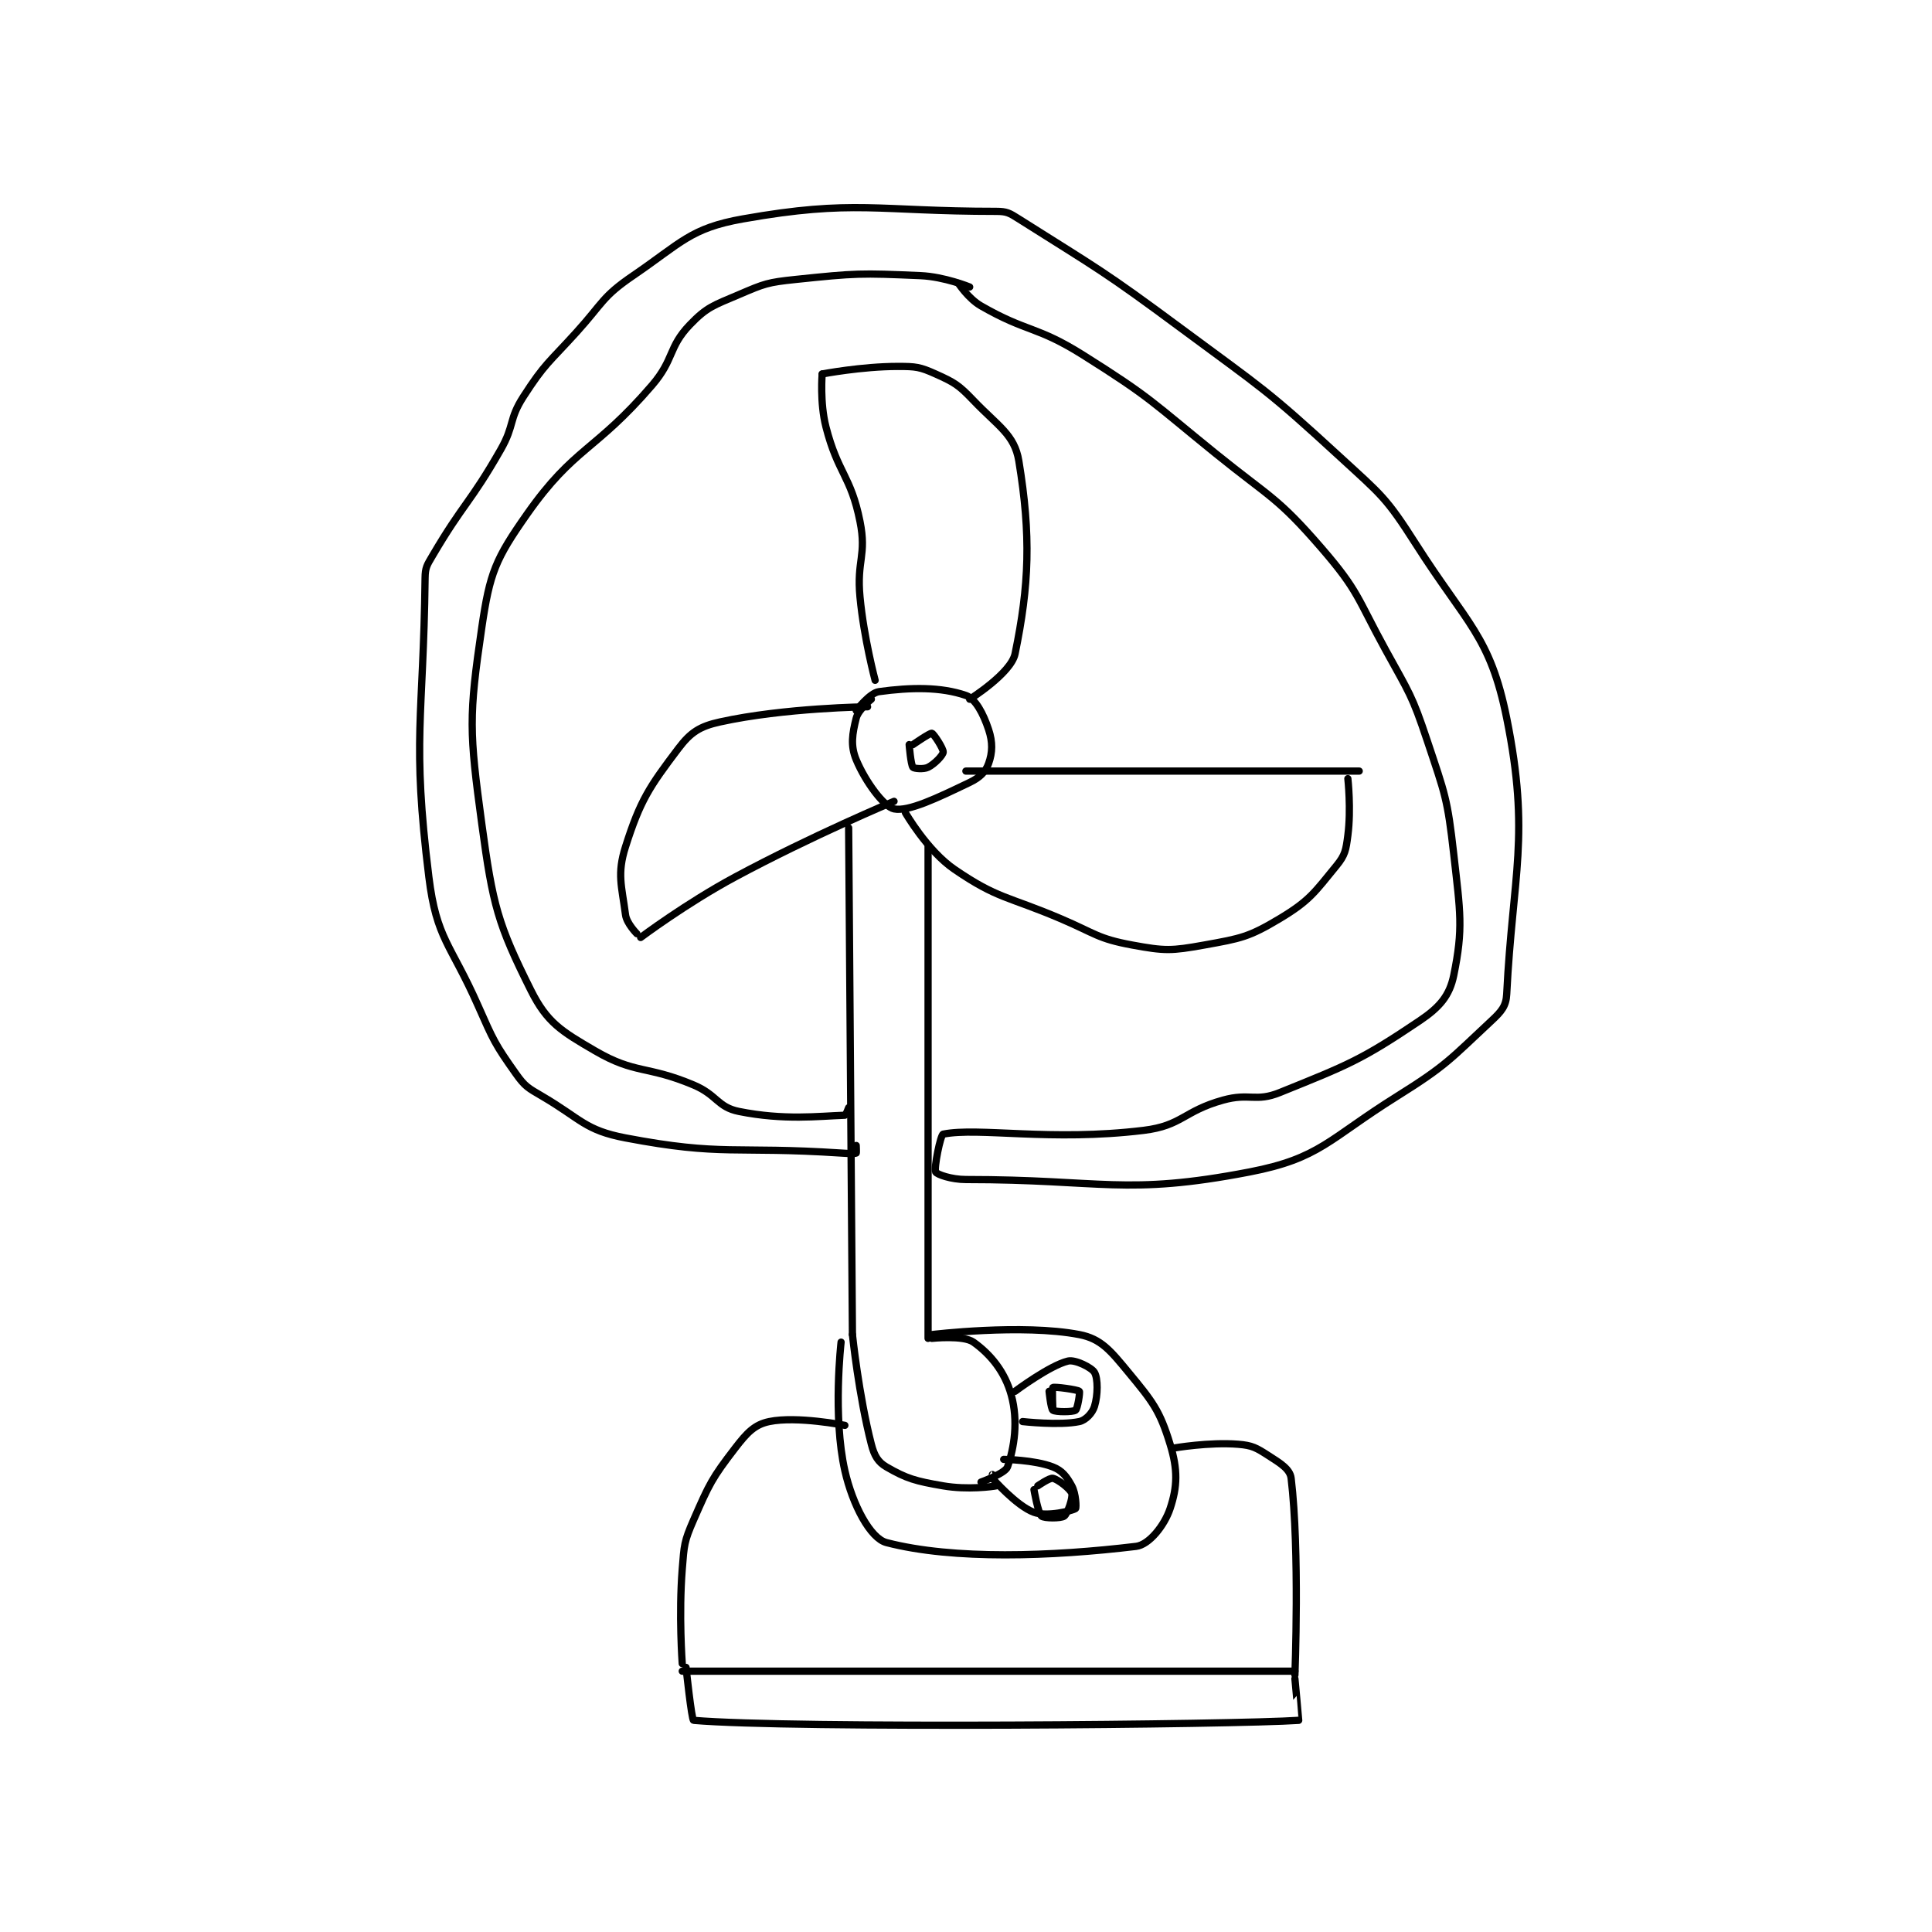 <?xml version="1.0" encoding="utf-8"?>
<!DOCTYPE svg PUBLIC "-//W3C//DTD SVG 1.1//EN" "http://www.w3.org/Graphics/SVG/1.1/DTD/svg11.dtd">
<svg viewBox="0 0 800 800" preserveAspectRatio="xMinYMin meet" xmlns="http://www.w3.org/2000/svg" version="1.1">
<g fill="none" stroke="black" stroke-linecap="round" stroke-linejoin="round" stroke-width="1.915">
<g transform="translate(176.017,87.52) scale(1.566) translate(-181,-46)">
<path id="0" d="M299 175 C299 175 295.56 177.761 295 180 C293.974 184.104 293.431 187.235 295 191 C297.448 196.876 302.387 203.477 305 204 C308.858 204.772 316.424 201.117 325 197 C327.717 195.696 329.217 194.192 330 192 C331.038 189.092 331.133 186.398 330 183 C328.615 178.846 326.572 174.887 324 174 C317.404 171.726 309.488 171.829 301 173 C298.517 173.343 295 178 295 178 "/>
<path id="1" d="M308 205 C308 205 313.755 215.052 321 220 C332.495 227.851 334.852 226.98 349 233 C358.274 236.946 358.784 238.302 368 240 C376.63 241.59 378.306 241.56 387 240 C396.726 238.254 398.84 237.896 407 233 C414.891 228.266 416.217 226.069 422 219 C424.301 216.187 424.496 214.867 425 211 C425.902 204.088 425 196 425 196 "/>
<path id="2" d="M324 194 L428 194 "/>
<path id="3" d="M325 175 C325 175 335.939 168.14 337 163 C340.752 144.82 341.248 131.784 338 112 C336.852 105.007 332.526 102.823 326 96 C322.066 91.887 321.017 91.258 316 89 C311.841 87.129 310.783 87 306 87 C296.433 87 286 89 286 89 "/>
<path id="4" d="M286 89 C286 89 285.349 96.559 287 103 C290.163 115.337 293.573 115.866 296 128 C297.811 137.055 295.071 138.249 296 148 C297.039 158.912 300 170 300 170 "/>
<path id="5" d="M298 177 C298 177 276.058 177.247 259 181 C253.636 182.18 251.235 183.729 248 188 C240.276 198.196 237.889 201.776 234 214 C231.701 221.225 233.004 224.367 234 232 C234.298 234.286 237 237 237 237 "/>
<path id="6" d="M238 238 C238 238 250.066 228.95 263 222 C283.306 211.089 305 202 305 202 "/>
<path id="7" d="M293 209 L294 343 "/>
<path id="8" d="M314 214 L314 344 "/>
<path id="9" d="M294 343 C294 343 295.654 358.989 299 372 C299.776 375.02 300.76 376.703 303 378 C308.364 381.106 310.688 381.739 318 383 C324.454 384.113 331.223 383.179 332 383 C332.017 382.996 331 380 331 380 "/>
<path id="10" d="M315 343 C315 343 338.893 340.095 354 343 C359.781 344.112 362.278 347.294 367 353 C373.393 360.724 375.282 363.104 378 372 C380.067 378.763 379.937 383.188 378 389 C376.519 393.445 372.454 398.586 369 399 C346.694 401.677 320.787 402.62 303 398 C298.722 396.889 294.044 388.029 292 379 C288.744 364.62 291 345 291 345 "/>
<path id="11" d="M292 367 C292 367 279.33 364.483 272 366 C268.131 366.801 266.123 368.941 263 373 C256.841 381.007 256.182 382.442 252 392 C249.487 397.745 249.506 398.59 249 405 C248.044 417.106 249 430 249 430 "/>
<path id="12" d="M379 373 C379 373 388.3 371.384 396 372 C399.75 372.3 400.795 372.94 404 375 C407.182 377.045 409.704 378.548 410 381 C412.294 400.01 411 433 411 433 "/>
<path id="13" d="M249 432 L411 432 "/>
<path id="14" d="M250 431 C250 431 251.481 444.955 252 445 C277.864 447.235 395.536 446.139 412 445 C412.025 444.998 411 434 411 434 "/>
<path id="15" d="M328 382 C328 382 334.407 379.704 335 378 C336.782 372.876 337.887 365.919 336 359 C334.314 352.82 330.521 348.229 326 345 C323.352 343.109 315 344 315 344 "/>
<path id="16" d="M337 358 C337 358 346.168 351.151 351 350 C352.91 349.545 357.251 351.716 358 353 C358.951 354.631 358.921 359.005 358 362 C357.464 363.741 355.689 365.644 354 366 C348.768 367.101 339 366 339 366 "/>
<path id="17" d="M334 376 C334 376 342.118 376.102 347 378 C349.46 378.957 350.664 380.551 352 383 C353.132 385.074 353.23 388.839 353 389 C352.159 389.589 345.447 391.254 342 390 C337.374 388.318 331 381 331 381 "/>
<path id="18" d="M346 358 C346 358 346.459 362.613 347 363 C347.711 363.507 352.289 363.507 353 363 C353.541 362.613 354.223 358.223 354 358 C353.554 357.554 347.384 356.726 347 357 C346.738 357.187 347 363 347 363 "/>
<path id="19" d="M342 384 C342 384 343.065 390.182 344 391 C344.69 391.604 349.168 391.624 350 391 C350.901 390.324 352.336 386.121 352 385 C351.657 383.858 348.413 381.314 347 381 C346.147 380.81 343 383 343 383 "/>
<path id="20" d="M309 187 C309 187 309.43 192.316 310 193 C310.278 193.333 312.834 193.583 314 193 C315.748 192.126 317.906 189.847 318 189 C318.099 188.11 315.5 184.125 315 184 C314.5 183.875 310 187 310 187 "/>
<path id="21" d="M325 66 C325 66 318.339 63.276 312 63 C296.089 62.308 294.945 62.339 279 64 C271.574 64.773 270.767 65.1 264 68 C257.349 70.85 255.591 71.209 251 76 C245.258 81.991 246.946 85.087 241 92 C225.924 109.531 220.466 108.271 208 126 C199.624 137.913 198.115 141.547 196 156 C192.537 179.667 192.683 183.504 196 208 C198.919 229.557 200.231 234.461 209 252 C213.255 260.509 217.014 262.776 226 268 C236.67 274.204 239.587 271.773 252 277 C258.229 279.623 258.3 282.86 264 284 C275.995 286.399 285.009 285.241 292 285 C292.267 284.991 293 283 293 283 "/>
<path id="22" d="M322 65 C322 65 324.646 69.069 328 71 C340.233 78.043 342.624 76.215 355 84 C373.067 95.365 373.139 96.35 390 110 C404.512 121.748 406.29 121.468 418 135 C427.922 146.465 427.403 148.162 435 162 C441.281 173.44 441.933 173.798 446 186 C450.753 200.26 451.328 201.194 453 216 C454.737 231.388 455.545 235.56 453 248 C451.899 253.381 449.298 256.43 444 260 C428.558 270.406 425.109 271.687 407 279 C400.592 281.588 399.029 279.047 392 281 C381.506 283.915 381.197 287.76 371 289 C346.347 291.998 327.433 288.113 318 290 C317.291 290.142 315.506 299.012 316 300 C316.329 300.658 320.145 302 324 302 C360.138 302 366.146 306.34 399 300 C417.679 296.395 419.854 291.341 438 280 C451.213 271.742 452.123 270.127 463 260 C465.623 257.558 466.843 256.134 467 253 C468.589 221.23 473.294 211.208 467 180 C462.616 158.265 456.517 155.197 443 134 C435.117 121.638 433.98 121.095 423 111 C403.45 93.026 402.604 93.013 381 77 C360.266 61.632 359.11 61.355 338 48 C335.5 46.418 334.819 46 332 46 C300.518 46 294.517 42.773 265 48 C251.127 50.457 248.766 54.296 236 63 C227.79 68.598 228.081 70.187 221 78 C213.648 86.112 212.694 86.174 207 95 C203.091 101.059 204.702 102.521 201 109 C192.867 123.232 191.173 123.106 183 137 C181.48 139.584 181.034 140.153 181 143 C180.561 180.332 177.465 185.396 182 222 C184.041 238.474 187.721 239.544 195 256 C199.106 265.283 199.448 266.161 205 274 C207.426 277.425 208.202 277.774 212 280 C222.273 286.022 223.247 288.958 234 291 C259.784 295.896 262.561 293.135 291 295 C292.987 295.13 294.6 295.2 295 295 C295.1 294.95 295 293 295 293 "/>
</g>
</g>
</svg>
